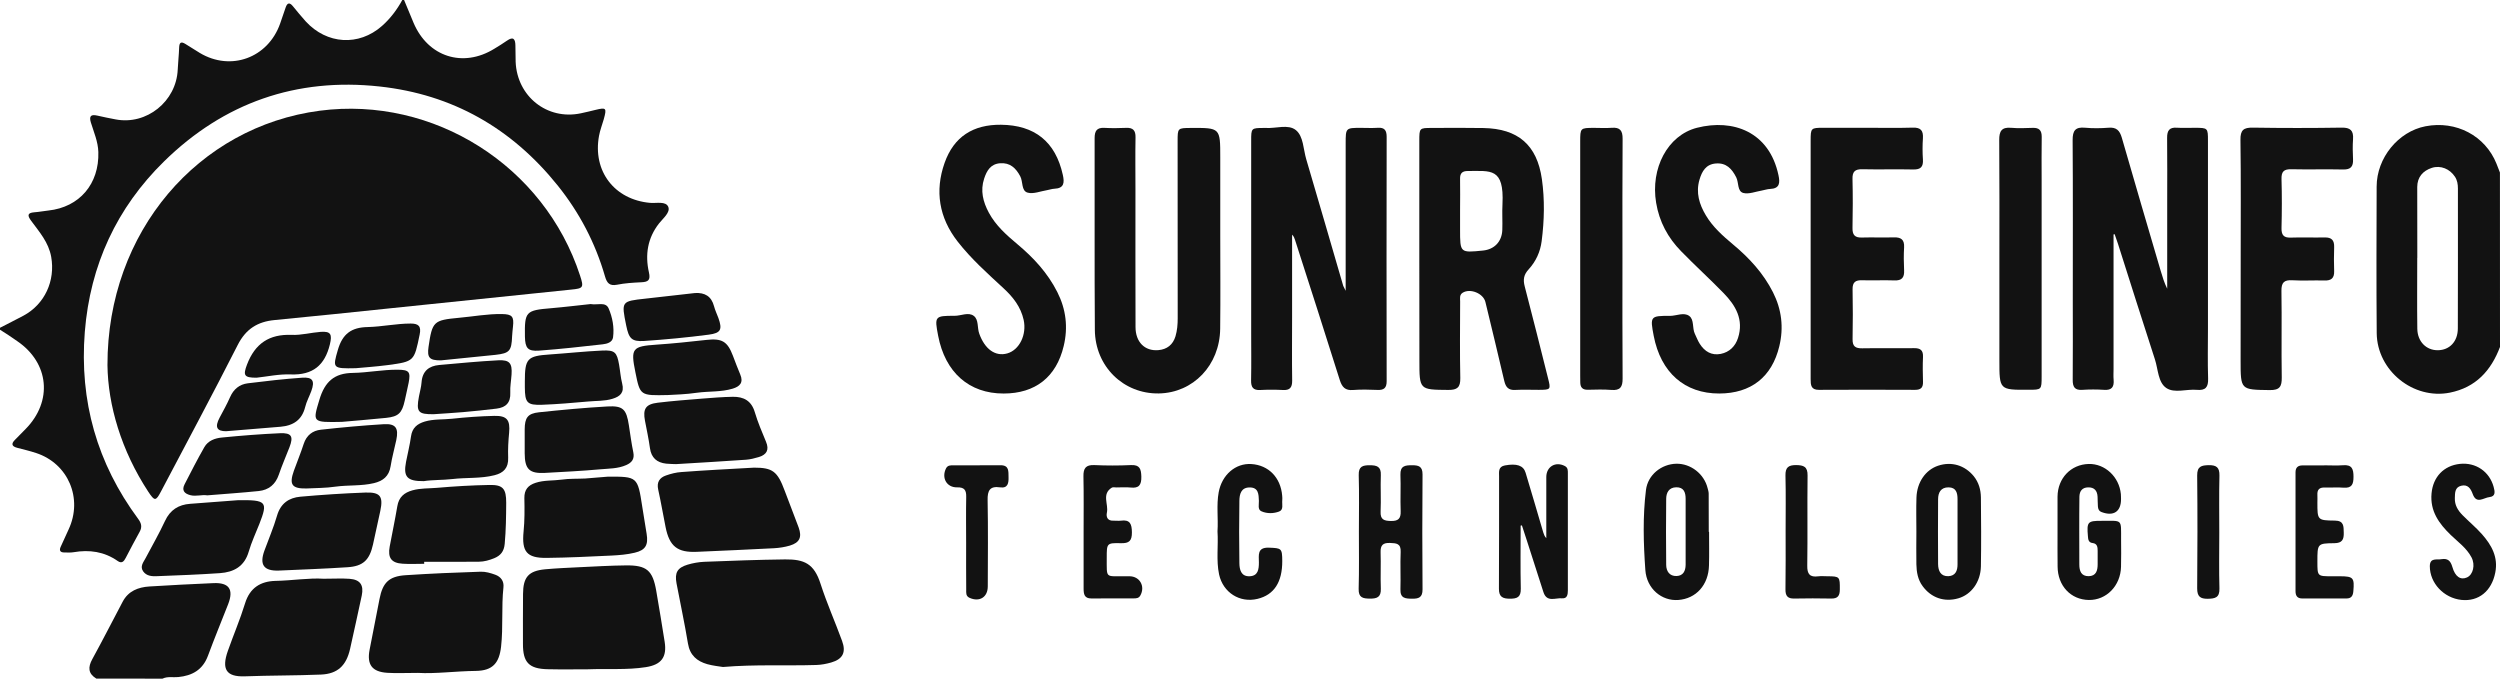 <svg width="210" height="57" viewBox="0 0 210 57" fill="none" xmlns="http://www.w3.org/2000/svg">
<path d="M33.943 -0C34.207 0.644 34.471 1.288 34.742 1.925C35.958 4.783 38.893 5.716 41.516 4.099C41.88 3.878 42.243 3.656 42.587 3.415C43.116 3.046 43.287 3.274 43.294 3.824C43.301 4.28 43.301 4.736 43.314 5.193C43.433 8.104 45.964 10.11 48.779 9.52C49.196 9.433 49.605 9.332 50.015 9.232C50.927 9.01 50.98 9.064 50.716 10.017C50.584 10.479 50.405 10.936 50.319 11.405C49.771 14.371 51.608 16.773 54.608 17.041C55.144 17.088 55.93 16.88 56.135 17.376C56.327 17.846 55.692 18.342 55.355 18.772C54.39 20.006 54.179 21.402 54.509 22.878C54.661 23.535 54.45 23.683 53.875 23.71C53.187 23.743 52.5 23.783 51.826 23.918C51.198 24.038 50.98 23.77 50.821 23.22C50.008 20.402 48.673 17.859 46.849 15.585C42.977 10.761 37.994 7.93 31.894 7.266C24.908 6.501 18.802 8.628 13.773 13.566C9.814 17.45 7.574 22.254 7.124 27.876C6.662 33.686 8.155 38.919 11.598 43.575C11.869 43.937 11.962 44.259 11.731 44.669C11.327 45.393 10.944 46.131 10.561 46.862C10.409 47.158 10.23 47.366 9.887 47.124C8.757 46.333 7.508 46.158 6.179 46.386C5.921 46.433 5.65 46.406 5.386 46.406C5.049 46.406 4.963 46.225 5.095 45.937C5.313 45.447 5.538 44.964 5.763 44.474C6.979 41.871 5.736 38.939 3.033 38.053C2.505 37.879 1.963 37.752 1.427 37.611C0.978 37.49 0.932 37.269 1.256 36.947C1.56 36.645 1.85 36.336 2.154 36.034C4.441 33.706 4.137 30.492 1.454 28.661C0.985 28.319 0.489 28.01 0 27.695C0 27.641 0 27.587 0 27.534C0.661 27.192 1.322 26.863 1.976 26.514C3.767 25.548 4.653 23.582 4.302 21.583C4.084 20.348 3.298 19.476 2.61 18.537C2.306 18.121 2.273 17.88 2.881 17.832C3.278 17.806 3.668 17.725 4.058 17.685C6.681 17.403 8.34 15.451 8.261 12.774C8.235 11.895 7.884 11.11 7.633 10.291C7.475 9.762 7.627 9.587 8.162 9.708C8.677 9.829 9.193 9.929 9.715 10.03C12.312 10.526 14.81 8.52 14.929 5.85C14.956 5.233 15.028 4.622 15.048 4.005C15.061 3.583 15.194 3.455 15.57 3.69C15.973 3.945 16.377 4.2 16.786 4.448C19.384 6.004 22.503 4.871 23.527 1.992C23.686 1.536 23.838 1.08 23.996 0.624C24.135 0.221 24.334 0.188 24.604 0.523C24.961 0.953 25.312 1.395 25.688 1.805C27.453 3.723 30.136 3.905 32.086 2.18C32.779 1.57 33.348 0.818 33.797 -0.007C33.837 -0 33.89 -0 33.943 -0Z" fill="#121212"/>
<path d="M210 29.144C209.24 31.15 207.958 32.546 205.79 32.982C202.731 33.592 199.671 31.143 199.644 27.977C199.611 23.871 199.624 19.772 199.638 15.666C199.644 13.257 201.455 11.05 203.742 10.607C206.313 10.111 208.758 11.399 209.703 13.747C209.802 13.995 209.894 14.243 209.994 14.492C210 19.376 210 24.26 210 29.144ZM203.054 21.657H203.048C203.048 23.643 203.028 25.629 203.054 27.614C203.068 28.688 203.801 29.426 204.773 29.419C205.764 29.413 206.458 28.688 206.458 27.588C206.471 23.67 206.465 19.752 206.465 15.833C206.465 15.478 206.412 15.142 206.213 14.841C205.784 14.19 205.017 13.861 204.27 14.102C203.53 14.344 203.054 14.874 203.048 15.699C203.048 17.685 203.054 19.671 203.054 21.657Z" fill="#121212"/>
<path d="M8.089 57C7.395 56.577 7.382 56.047 7.752 55.37C8.625 53.78 9.451 52.156 10.303 50.546C10.779 49.64 11.612 49.325 12.544 49.264C14.335 49.151 16.125 49.063 17.923 48.983C19.238 48.922 19.648 49.506 19.166 50.747C18.597 52.196 18.009 53.625 17.467 55.088C17.024 56.276 16.139 56.758 14.976 56.873C14.533 56.919 14.077 56.799 13.647 57.007C11.79 57 9.94 57 8.089 57Z" fill="#121212"/>
<path d="M9.027 30.674C9.008 19.456 16.667 10.634 26.864 9.299C36.434 8.051 45.726 13.935 48.726 23.153C49.057 24.166 48.997 24.226 47.973 24.327C42.93 24.844 37.888 25.374 32.845 25.89C29.587 26.226 26.336 26.575 23.078 26.883C21.643 27.017 20.652 27.628 19.965 28.983C17.87 33.109 15.682 37.181 13.528 41.274C13.085 42.113 12.993 42.113 12.457 41.307C10.184 37.846 9.067 34.022 9.027 30.674Z" fill="#121212"/>
<path d="M177.538 19.691C177.538 23.462 177.538 27.239 177.538 31.009C177.538 31.305 177.518 31.6 177.544 31.895C177.597 32.499 177.392 32.794 176.745 32.747C176.137 32.707 175.529 32.707 174.921 32.747C174.273 32.794 174.101 32.499 174.108 31.895C174.128 29.748 174.114 27.601 174.114 25.454C174.114 20.892 174.134 16.33 174.101 11.774C174.095 10.963 174.339 10.654 175.139 10.728C175.793 10.788 176.461 10.781 177.121 10.728C177.776 10.674 178.053 10.956 178.232 11.566C179.302 15.297 180.406 19.02 181.496 22.744C181.648 23.254 181.8 23.757 182.045 24.253C182.045 21.825 182.045 19.403 182.045 16.974C182.045 15.176 182.058 13.378 182.038 11.58C182.032 10.969 182.23 10.681 182.858 10.728C183.36 10.761 183.862 10.735 184.365 10.735C185.462 10.741 185.468 10.741 185.468 11.835C185.468 17.095 185.468 22.355 185.468 27.608C185.468 29.003 185.435 30.399 185.481 31.794C185.508 32.532 185.257 32.814 184.536 32.747C183.671 32.666 182.66 33.056 181.972 32.593C181.272 32.123 181.285 31.023 181.014 30.191C179.963 26.957 178.939 23.717 177.908 20.476C177.822 20.208 177.723 19.939 177.63 19.671C177.597 19.678 177.571 19.684 177.538 19.691Z" fill="#121212"/>
<path d="M113.036 24.428C113.036 20.194 113.036 16.128 113.036 12.063C113.036 10.741 113.036 10.741 114.325 10.741C114.801 10.741 115.277 10.768 115.752 10.734C116.314 10.701 116.479 10.963 116.479 11.499C116.466 18.336 116.466 25.179 116.479 32.022C116.479 32.599 116.241 32.774 115.719 32.754C115.032 32.727 114.345 32.706 113.657 32.76C113.003 32.814 112.732 32.525 112.541 31.922C111.305 27.99 110.042 24.065 108.78 20.147C108.734 20 108.681 19.852 108.536 19.711C108.536 22.026 108.536 24.34 108.536 26.655C108.536 28.426 108.516 30.197 108.542 31.968C108.549 32.559 108.344 32.794 107.762 32.76C107.128 32.727 106.494 32.727 105.859 32.76C105.258 32.794 105.079 32.519 105.092 31.948C105.119 30.607 105.099 29.265 105.099 27.923C105.099 22.556 105.099 17.195 105.099 11.828C105.099 10.755 105.106 10.755 106.15 10.748C106.203 10.748 106.256 10.741 106.308 10.748C107.174 10.808 108.205 10.406 108.853 10.929C109.494 11.446 109.474 12.532 109.725 13.378C110.776 16.92 111.794 20.469 112.831 24.012C112.871 24.099 112.924 24.186 113.036 24.428Z" fill="#121212"/>
<path d="M119.222 21.737C119.222 18.436 119.222 15.142 119.222 11.841C119.222 10.755 119.229 10.748 120.26 10.748C121.714 10.741 123.168 10.728 124.615 10.755C127.503 10.808 129.109 12.164 129.519 15.048C129.763 16.766 129.723 18.524 129.499 20.255C129.386 21.16 129.01 21.965 128.408 22.623C127.992 23.072 127.926 23.488 128.078 24.065C128.752 26.628 129.386 29.198 130.034 31.767C130.279 32.733 130.265 32.74 129.261 32.747C128.6 32.747 127.939 32.72 127.278 32.754C126.717 32.787 126.485 32.532 126.36 32.002C125.844 29.788 125.309 27.581 124.774 25.367C124.595 24.636 123.485 24.193 122.857 24.595C122.579 24.776 122.652 25.072 122.652 25.327C122.646 27.474 122.619 29.62 122.665 31.761C122.679 32.545 122.401 32.76 121.661 32.754C119.229 32.733 119.229 32.76 119.229 30.258C119.222 27.42 119.222 24.582 119.222 21.737ZM122.646 17.678C122.646 18.215 122.646 18.745 122.646 19.282C122.646 21.241 122.646 21.241 124.569 21.046C125.527 20.952 126.161 20.295 126.194 19.315C126.221 18.591 126.168 17.873 126.208 17.148C126.36 14.055 125.21 14.371 123.3 14.364C122.831 14.364 122.632 14.552 122.646 15.028C122.659 15.914 122.652 16.799 122.646 17.678Z" fill="#121212"/>
<path d="M102.502 19.738C102.502 22.368 102.528 24.998 102.495 27.621C102.456 30.68 100.235 32.995 97.347 33.049C94.373 33.102 91.987 30.781 91.968 27.702C91.928 22.334 91.961 16.974 91.948 11.607C91.948 10.996 92.133 10.708 92.767 10.741C93.375 10.775 93.983 10.768 94.591 10.741C95.166 10.714 95.397 10.949 95.384 11.54C95.358 12.989 95.378 14.438 95.378 15.887C95.378 19.751 95.371 23.616 95.384 27.474C95.384 28.728 96.157 29.506 97.294 29.412C98.028 29.352 98.53 28.956 98.742 28.245C98.887 27.755 98.927 27.252 98.927 26.735C98.92 21.771 98.92 16.813 98.92 11.848C98.92 10.755 98.927 10.755 100.03 10.748C102.502 10.734 102.502 10.734 102.502 13.217C102.502 15.39 102.502 17.564 102.502 19.738Z" fill="#121212"/>
<path d="M84.308 33.056C81.407 33.062 79.391 31.284 78.803 28.198C78.492 26.575 78.519 26.521 80.178 26.528C80.726 26.534 81.341 26.192 81.797 26.534C82.226 26.856 82.074 27.534 82.259 28.03C82.722 29.325 83.601 29.969 84.606 29.688C85.636 29.399 86.258 28.104 85.987 26.87C85.742 25.769 85.095 24.951 84.295 24.213C82.947 22.965 81.572 21.744 80.435 20.281C78.882 18.289 78.512 16.041 79.345 13.687C80.125 11.473 81.751 10.459 84.077 10.479C86.905 10.506 88.663 11.895 89.278 14.693C89.423 15.337 89.39 15.82 88.571 15.854C88.366 15.86 88.161 15.941 87.95 15.974C87.408 16.061 86.813 16.316 86.324 16.182C85.775 16.035 85.947 15.256 85.696 14.8C85.326 14.109 84.844 13.653 84.011 13.713C83.211 13.774 82.887 14.337 82.669 15.001C82.332 16.015 82.577 16.96 83.059 17.86C83.641 18.946 84.54 19.738 85.458 20.51C86.813 21.643 88.002 22.925 88.815 24.535C89.549 25.984 89.727 27.5 89.351 29.064C88.729 31.68 86.958 33.056 84.308 33.056Z" fill="#121212"/>
<path d="M144.421 33.055C141.514 33.062 139.504 31.298 138.91 28.205C138.599 26.581 138.625 26.521 140.278 26.534C140.826 26.534 141.441 26.205 141.897 26.541C142.326 26.856 142.135 27.554 142.366 28.037C142.505 28.326 142.617 28.627 142.789 28.896C143.199 29.533 143.774 29.875 144.54 29.728C145.274 29.58 145.77 29.09 145.994 28.386C146.49 26.849 145.796 25.662 144.791 24.629C143.622 23.428 142.379 22.301 141.21 21.1C140.106 19.973 139.379 18.631 139.115 17.034C138.632 14.149 140.066 11.372 142.544 10.734C145.578 9.963 148.618 11.063 149.391 14.713C149.53 15.357 149.504 15.84 148.684 15.873C148.453 15.88 148.221 15.967 147.983 16.008C147.468 16.095 146.9 16.33 146.437 16.209C145.922 16.068 146.067 15.337 145.842 14.894C145.479 14.176 145.003 13.659 144.124 13.733C143.291 13.8 142.961 14.398 142.756 15.095C142.439 16.175 142.736 17.162 143.291 18.087C143.873 19.067 144.712 19.812 145.571 20.53C146.933 21.663 148.116 22.945 148.929 24.548C149.662 25.997 149.841 27.514 149.464 29.077C148.843 31.68 147.071 33.049 144.421 33.055Z" fill="#121212"/>
<path d="M156.8 10.734C158.095 10.734 159.39 10.761 160.679 10.721C161.353 10.701 161.565 10.976 161.525 11.62C161.485 12.21 161.485 12.801 161.525 13.391C161.565 14.015 161.34 14.25 160.712 14.236C159.285 14.203 157.857 14.25 156.436 14.216C155.815 14.203 155.59 14.418 155.61 15.048C155.643 16.417 155.637 17.786 155.61 19.148C155.597 19.731 155.808 19.973 156.397 19.953C157.295 19.926 158.194 19.966 159.093 19.939C159.681 19.926 159.978 20.12 159.945 20.771C159.906 21.415 159.912 22.059 159.945 22.703C159.978 23.321 159.747 23.582 159.126 23.555C158.227 23.522 157.328 23.569 156.43 23.542C155.874 23.522 155.603 23.69 155.617 24.307C155.643 25.702 155.643 27.098 155.617 28.486C155.603 29.104 155.861 29.265 156.423 29.258C157.877 29.231 159.331 29.265 160.778 29.245C161.313 29.238 161.558 29.419 161.532 29.989C161.499 30.687 161.512 31.385 161.532 32.083C161.545 32.566 161.34 32.747 160.871 32.747C158.174 32.733 155.485 32.733 152.788 32.747C152.114 32.754 152.094 32.331 152.094 31.848C152.094 28.896 152.094 25.951 152.094 22.998C152.094 19.268 152.094 15.545 152.094 11.815C152.094 10.755 152.121 10.734 153.158 10.734C154.368 10.734 155.584 10.734 156.8 10.734Z" fill="#121212"/>
<path d="M188.218 21.737C188.218 18.41 188.244 15.082 188.198 11.754C188.184 10.922 188.462 10.708 189.242 10.721C191.727 10.761 194.212 10.761 196.697 10.721C197.43 10.708 197.708 10.963 197.655 11.694C197.615 12.257 197.628 12.821 197.655 13.384C197.681 13.995 197.457 14.25 196.829 14.237C195.375 14.203 193.921 14.25 192.467 14.216C191.846 14.203 191.628 14.411 191.647 15.048C191.687 16.417 191.681 17.786 191.647 19.154C191.634 19.738 191.826 19.98 192.421 19.959C193.372 19.926 194.324 19.966 195.276 19.946C195.857 19.933 196.089 20.181 196.069 20.765C196.042 21.435 196.049 22.106 196.069 22.777C196.089 23.374 195.811 23.582 195.249 23.562C194.35 23.535 193.452 23.596 192.553 23.542C191.866 23.502 191.628 23.73 191.641 24.448C191.681 26.863 191.628 29.278 191.667 31.694C191.681 32.472 191.495 32.78 190.656 32.767C188.211 32.733 188.211 32.767 188.211 30.278C188.218 27.427 188.218 24.582 188.218 21.737Z" fill="#121212"/>
<path d="M60.728 56.027C60.404 55.974 59.902 55.926 59.419 55.792C58.547 55.544 57.952 55.048 57.787 54.048C57.509 52.357 57.146 50.687 56.828 49.003C56.663 48.104 56.895 47.694 57.754 47.433C58.203 47.299 58.686 47.212 59.155 47.191C61.422 47.104 63.688 47.017 65.955 46.99C67.555 46.977 68.381 47.339 68.923 49.03C69.445 50.653 70.145 52.223 70.733 53.833C71.09 54.799 70.793 55.37 69.815 55.651C69.412 55.766 68.989 55.846 68.572 55.859C66.015 55.94 63.45 55.799 60.728 56.027Z" fill="#121212"/>
<path d="M49.361 56.222C48.337 56.222 47.173 56.242 46.01 56.215C44.431 56.181 43.922 55.645 43.928 54.082C43.928 52.686 43.922 51.291 43.935 49.895C43.942 48.48 44.398 47.956 45.779 47.822C46.724 47.735 47.676 47.695 48.621 47.648C49.936 47.587 51.258 47.507 52.573 47.493C54.324 47.473 54.826 47.909 55.124 49.627C55.368 51.049 55.606 52.478 55.831 53.907C56.036 55.209 55.547 55.839 54.245 56.041C52.665 56.289 51.079 56.155 49.361 56.222Z" fill="#121212"/>
<path d="M35.112 56.523C34.068 56.523 33.301 56.564 32.541 56.517C31.253 56.436 30.803 55.833 31.048 54.571C31.319 53.149 31.603 51.733 31.88 50.311C32.145 48.942 32.673 48.412 34.055 48.318C36.163 48.178 38.271 48.09 40.379 48.023C40.789 48.01 41.219 48.137 41.608 48.278C42.065 48.446 42.349 48.808 42.289 49.338C42.111 50.995 42.276 52.659 42.091 54.316C41.939 55.678 41.397 56.336 39.983 56.356C38.258 56.376 36.553 56.611 35.112 56.523Z" fill="#121212"/>
<path d="M27.182 48.614C28.041 48.614 28.702 48.573 29.363 48.62C30.255 48.688 30.572 49.144 30.387 50.029C30.07 51.519 29.739 53.008 29.409 54.498C29.092 55.906 28.365 56.604 26.964 56.664C24.829 56.752 22.694 56.732 20.56 56.812C18.987 56.866 18.604 56.202 19.139 54.679C19.608 53.343 20.17 52.035 20.586 50.68C20.989 49.365 21.901 48.828 23.131 48.795C24.545 48.768 25.959 48.533 27.182 48.614Z" fill="#121212"/>
<path d="M136.286 21.731C136.286 25.085 136.273 28.433 136.299 31.788C136.306 32.512 136.094 32.814 135.354 32.754C134.7 32.7 134.032 32.727 133.371 32.74C132.928 32.747 132.743 32.539 132.743 32.11C132.743 31.922 132.737 31.734 132.737 31.546C132.737 25.005 132.737 18.463 132.737 11.915C132.737 10.748 132.743 10.748 133.88 10.741C134.382 10.741 134.885 10.775 135.387 10.735C136.081 10.681 136.306 10.969 136.299 11.667C136.273 15.022 136.286 18.376 136.286 21.731Z" fill="#121212"/>
<path d="M167.948 21.737C167.948 18.41 167.962 15.089 167.935 11.761C167.929 11.01 168.147 10.668 168.927 10.735C169.528 10.788 170.143 10.761 170.751 10.741C171.292 10.721 171.511 10.956 171.504 11.506C171.484 12.687 171.497 13.868 171.497 15.049C171.497 20.57 171.497 26.098 171.497 31.62C171.497 32.74 171.491 32.74 170.407 32.74C167.948 32.754 167.948 32.754 167.948 30.265C167.948 27.42 167.948 24.582 167.948 21.737Z" fill="#121212"/>
<path d="M63.339 39.282C64.892 39.282 65.308 39.583 65.916 41.227C66.293 42.254 66.709 43.273 67.086 44.307C67.383 45.132 67.165 45.581 66.346 45.83C65.916 45.957 65.467 46.024 65.024 46.051C62.863 46.165 60.702 46.259 58.541 46.353C56.908 46.427 56.234 45.897 55.91 44.28C55.699 43.226 55.52 42.173 55.289 41.127C55.15 40.502 55.401 40.127 55.943 39.939C56.366 39.791 56.809 39.677 57.252 39.651C59.215 39.503 61.191 39.402 63.339 39.282Z" fill="#121212"/>
<path d="M51.053 40.04C53.544 40.026 53.564 40.046 53.947 42.549C54.066 43.314 54.198 44.078 54.317 44.843C54.469 45.769 54.231 46.212 53.319 46.427C52.685 46.581 52.017 46.635 51.363 46.668C49.546 46.755 47.728 46.843 45.911 46.863C44.232 46.883 43.816 46.326 43.981 44.649C44.074 43.723 44.067 42.777 44.047 41.844C44.034 41.133 44.364 40.758 44.992 40.556C45.706 40.321 46.453 40.389 47.187 40.288C47.834 40.194 48.502 40.227 49.163 40.194C49.797 40.147 50.425 40.087 51.053 40.04Z" fill="#121212"/>
<path d="M35.634 47.359C35.026 47.359 34.418 47.393 33.817 47.352C32.872 47.292 32.561 46.856 32.733 45.917C32.944 44.789 33.182 43.662 33.374 42.529C33.5 41.757 33.949 41.381 34.65 41.187C35.324 40.999 36.011 41.039 36.692 40.979C38.159 40.851 39.633 40.764 41.106 40.737C42.25 40.71 42.527 41.053 42.521 42.24C42.514 43.387 42.501 44.541 42.395 45.689C42.336 46.319 42.051 46.668 41.516 46.889C41.1 47.057 40.664 47.185 40.208 47.185C38.681 47.198 37.154 47.191 35.628 47.191C35.634 47.238 35.634 47.299 35.634 47.359Z" fill="#121212"/>
<path d="M23.408 47.929C22.159 47.97 21.783 47.44 22.206 46.266C22.562 45.286 22.979 44.32 23.27 43.32C23.567 42.287 24.267 41.811 25.226 41.723C27.037 41.562 28.854 41.442 30.678 41.375C31.94 41.328 32.205 41.69 31.947 42.911C31.749 43.857 31.544 44.796 31.332 45.735C31.041 47.05 30.493 47.567 29.184 47.648C27.261 47.775 25.338 47.842 23.408 47.929Z" fill="#121212"/>
<path d="M127.734 44.152C127.734 45.917 127.708 47.681 127.747 49.446C127.761 50.163 127.443 50.291 126.835 50.291C126.227 50.291 125.904 50.143 125.91 49.446C125.93 46.306 125.917 43.166 125.923 40.026C125.923 39.644 125.831 39.201 126.419 39.094C127.391 38.919 127.966 39.087 128.151 39.711C128.659 41.375 129.135 43.045 129.631 44.716C129.684 44.883 129.743 45.058 129.889 45.206C129.889 43.495 129.882 41.784 129.889 40.066C129.895 39.188 130.675 38.738 131.448 39.147C131.719 39.288 131.7 39.536 131.7 39.771C131.706 43.045 131.7 46.319 131.7 49.593C131.7 49.942 131.647 50.298 131.21 50.258C130.662 50.204 129.942 50.627 129.651 49.748C129.188 48.325 128.732 46.896 128.276 45.467C128.131 45.018 127.985 44.575 127.84 44.132C127.807 44.132 127.774 44.145 127.734 44.152Z" fill="#121212"/>
<path d="M56.795 38.986C56.644 38.98 56.293 38.98 55.956 38.946C55.183 38.859 54.707 38.463 54.595 37.638C54.489 36.866 54.324 36.108 54.178 35.343C53.987 34.343 54.238 33.948 55.256 33.827C56.485 33.679 57.721 33.585 58.956 33.485C59.822 33.418 60.695 33.344 61.56 33.331C62.453 33.317 63.12 33.653 63.404 34.625C63.655 35.471 64.006 36.289 64.343 37.101C64.633 37.785 64.402 38.188 63.748 38.389C63.398 38.496 63.028 38.59 62.664 38.617C60.774 38.751 58.877 38.859 56.795 38.986Z" fill="#121212"/>
<path d="M19.959 42.019C22.404 41.978 22.516 42.146 21.789 44.005C21.485 44.776 21.128 45.534 20.897 46.326C20.534 47.587 19.635 48.063 18.472 48.144C16.707 48.265 14.943 48.332 13.178 48.399C12.755 48.419 12.306 48.386 12.028 47.996C11.737 47.58 12.041 47.238 12.226 46.889C12.775 45.849 13.363 44.83 13.859 43.763C14.295 42.824 15.002 42.394 15.967 42.321C17.467 42.206 18.967 42.092 19.959 42.019Z" fill="#121212"/>
<path d="M44.074 37.114C44.074 36.766 44.074 36.417 44.074 36.068C44.08 35.088 44.331 34.733 45.276 34.632C47.187 34.431 49.103 34.25 51.026 34.142C52.335 34.068 52.619 34.377 52.824 35.712C52.943 36.477 53.042 37.248 53.2 38.007C53.313 38.57 53.062 38.865 52.599 39.067C51.905 39.375 51.152 39.355 50.425 39.422C48.878 39.563 47.325 39.637 45.772 39.724C44.464 39.791 44.08 39.409 44.074 38.074C44.074 37.758 44.074 37.436 44.074 37.114Z" fill="#121212"/>
<path d="M160.976 44.675C160.976 43.709 160.95 42.75 160.983 41.784C161.029 40.496 161.756 39.469 162.8 39.12C163.924 38.745 165.041 39.08 165.794 39.999C166.217 40.523 166.389 41.14 166.396 41.791C166.415 43.716 166.429 45.648 166.396 47.574C166.369 48.889 165.589 49.942 164.505 50.257C163.329 50.599 162.219 50.224 161.492 49.224C161.095 48.681 160.99 48.05 160.976 47.406C160.963 46.5 160.97 45.588 160.976 44.675C160.97 44.675 160.976 44.675 160.976 44.675ZM164.433 44.662C164.433 43.756 164.439 42.844 164.433 41.938C164.433 41.415 164.327 40.945 163.679 40.938C163.032 40.932 162.8 41.374 162.8 41.938C162.787 43.756 162.787 45.574 162.8 47.392C162.807 47.949 163.018 48.426 163.666 48.399C164.261 48.372 164.439 47.936 164.433 47.392C164.433 46.48 164.433 45.574 164.433 44.662Z" fill="#121212"/>
<path d="M143.562 44.682C143.562 45.621 143.582 46.554 143.555 47.493C143.516 49.137 142.472 50.291 140.971 50.398C139.597 50.499 138.321 49.466 138.209 47.883C138.05 45.648 137.984 43.387 138.262 41.153C138.42 39.885 139.557 38.98 140.813 38.953C142.016 38.933 143.139 39.798 143.436 40.992C143.476 41.147 143.529 41.308 143.529 41.462C143.536 42.535 143.536 43.602 143.536 44.675C143.542 44.682 143.549 44.682 143.562 44.682ZM141.593 44.635C141.593 43.723 141.599 42.81 141.593 41.898C141.593 41.361 141.441 40.919 140.8 40.932C140.198 40.945 139.967 41.368 139.96 41.898C139.94 43.75 139.94 45.601 139.96 47.453C139.967 47.99 140.244 48.406 140.833 48.386C141.388 48.365 141.586 47.963 141.593 47.446C141.599 46.514 141.593 45.575 141.593 44.635Z" fill="#121212"/>
<path d="M172.833 44.689C172.833 43.696 172.826 42.703 172.833 41.717C172.846 40.174 173.949 39.013 175.45 38.973C176.818 38.939 178.014 40.053 178.153 41.502C178.166 41.636 178.159 41.771 178.166 41.905C178.179 42.965 177.551 43.394 176.547 43.019C176.302 42.931 176.236 42.75 176.223 42.529C176.203 42.26 176.21 41.992 176.196 41.724C176.17 41.214 175.919 40.925 175.397 40.939C174.908 40.952 174.683 41.247 174.67 41.717C174.657 42.656 174.657 43.595 174.657 44.528C174.657 45.494 174.657 46.46 174.663 47.42C174.663 47.956 174.815 48.406 175.45 48.399C176.084 48.386 176.203 47.916 176.203 47.393C176.203 47.017 176.203 46.641 176.203 46.266C176.203 45.957 176.17 45.662 175.78 45.615C175.43 45.575 175.403 45.313 175.384 45.031C175.284 43.844 175.357 43.743 176.54 43.75C178.324 43.757 178.166 43.548 178.172 45.367C178.179 46.118 178.186 46.869 178.166 47.614C178.126 49.204 176.943 50.419 175.463 50.398C173.943 50.378 172.846 49.204 172.839 47.587C172.826 46.621 172.833 45.655 172.833 44.689Z" fill="#121212"/>
<path d="M114.147 44.649C114.147 43.065 114.18 41.482 114.133 39.905C114.113 39.167 114.477 39.08 115.059 39.08C115.647 39.08 116.023 39.187 115.99 39.912C115.951 40.932 116.017 41.952 115.971 42.965C115.938 43.649 116.255 43.75 116.83 43.763C117.444 43.776 117.682 43.575 117.656 42.931C117.616 41.911 117.676 40.892 117.636 39.879C117.61 39.127 118.039 39.08 118.601 39.08C119.143 39.08 119.5 39.154 119.493 39.858C119.467 43.072 119.467 46.292 119.493 49.506C119.5 50.197 119.163 50.298 118.607 50.291C118.052 50.284 117.61 50.264 117.636 49.499C117.669 48.453 117.61 47.406 117.656 46.366C117.689 45.642 117.292 45.628 116.757 45.608C116.175 45.588 115.951 45.789 115.971 46.393C116.004 47.413 115.951 48.432 115.99 49.446C116.017 50.163 115.667 50.291 115.065 50.284C114.49 50.278 114.107 50.21 114.127 49.466C114.173 47.862 114.147 46.252 114.147 44.649Z" fill="#121212"/>
<path d="M35.602 40.415C34.187 40.429 33.864 40.053 34.108 38.792C34.247 38.081 34.425 37.376 34.524 36.665C34.623 35.94 35.04 35.605 35.681 35.41C36.428 35.189 37.201 35.256 37.961 35.175C39.137 35.048 40.327 34.961 41.51 34.934C42.594 34.907 42.865 35.283 42.766 36.356C42.699 37.047 42.66 37.752 42.686 38.443C42.719 39.301 42.309 39.724 41.536 39.919C40.373 40.214 39.17 40.1 37.994 40.241C37.168 40.335 36.315 40.301 35.602 40.415Z" fill="#121212"/>
<path d="M25.735 41.032C24.518 41.053 24.274 40.704 24.684 39.55C24.955 38.792 25.265 38.054 25.51 37.289C25.748 36.558 26.263 36.169 26.957 36.095C28.715 35.9 30.473 35.739 32.237 35.632C33.242 35.571 33.5 35.961 33.288 36.967C33.136 37.698 32.925 38.423 32.812 39.161C32.68 40.006 32.171 40.402 31.411 40.583C30.347 40.838 29.257 40.731 28.186 40.878C27.373 40.999 26.547 40.992 25.735 41.032Z" fill="#121212"/>
<path d="M102.27 44.635C102.343 43.542 102.171 42.435 102.37 41.348C102.641 39.879 103.791 38.892 105.119 38.98C106.56 39.073 107.577 40.113 107.703 41.636C107.716 41.77 107.723 41.905 107.71 42.039C107.676 42.367 107.842 42.824 107.439 42.971C106.969 43.146 106.427 43.153 105.965 42.951C105.621 42.804 105.76 42.381 105.747 42.072C105.727 41.509 105.714 40.938 104.96 40.945C104.247 40.952 104.114 41.516 104.108 42.072C104.081 43.817 104.081 45.554 104.108 47.299C104.114 47.849 104.247 48.432 104.967 48.406C105.681 48.379 105.747 47.822 105.747 47.245C105.747 46.648 105.581 45.97 106.586 46.004C107.643 46.044 107.703 46.051 107.71 47.124C107.716 48.902 107.022 49.969 105.634 50.304C104.141 50.667 102.733 49.774 102.403 48.251C102.152 47.05 102.35 45.836 102.27 44.635Z" fill="#121212"/>
<path d="M17.414 41.609C16.938 41.536 16.476 41.717 15.993 41.596C15.471 41.462 15.246 41.18 15.511 40.67C16.046 39.624 16.581 38.584 17.163 37.564C17.48 37.007 18.068 36.806 18.643 36.752C20.269 36.591 21.895 36.464 23.527 36.39C24.492 36.35 24.664 36.658 24.32 37.557C24.023 38.329 23.686 39.087 23.421 39.872C23.137 40.704 22.562 41.16 21.736 41.247C20.302 41.395 18.855 41.489 17.414 41.609Z" fill="#121212"/>
<path d="M56.115 33.183C53.769 33.237 53.769 33.237 53.372 31.264C52.962 29.258 53.108 29.09 55.15 28.95C56.544 28.856 57.939 28.708 59.327 28.554C60.642 28.406 61.104 28.668 61.567 29.889C61.765 30.412 61.964 30.942 62.182 31.459C62.472 32.143 62.142 32.465 61.547 32.646C60.576 32.941 59.558 32.854 58.56 32.988C57.622 33.129 56.67 33.15 56.115 33.183Z" fill="#121212"/>
<path d="M205.09 46.97C205.605 46.889 205.843 47.097 205.995 47.614C206.233 48.459 206.696 48.741 207.224 48.506C207.74 48.278 207.945 47.453 207.601 46.809C207.191 46.037 206.484 45.534 205.87 44.944C204.878 43.984 204.112 42.938 204.25 41.442C204.376 40.06 205.275 39.114 206.63 38.966C207.965 38.825 209.114 39.61 209.465 40.898C209.57 41.287 209.656 41.697 209.108 41.757C208.632 41.804 208.031 42.374 207.713 41.509C207.542 41.039 207.297 40.663 206.735 40.804C206.2 40.938 206.22 41.408 206.207 41.844C206.187 42.428 206.464 42.877 206.848 43.267C207.39 43.817 207.991 44.313 208.5 44.89C209.293 45.796 209.861 46.795 209.603 48.097C209.299 49.654 208.202 50.546 206.755 50.392C205.275 50.23 204.105 48.983 204.105 47.56C204.112 46.809 204.706 47.05 205.09 46.97Z" fill="#121212"/>
<path d="M91.023 44.682C91.023 43.126 91.042 41.576 91.009 40.02C90.996 39.342 91.201 39.04 91.915 39.067C92.939 39.114 93.977 39.114 95.001 39.067C95.748 39.033 95.854 39.396 95.873 40.04C95.887 40.737 95.669 41.033 94.968 40.952C94.578 40.912 94.175 40.945 93.778 40.945C93.646 40.945 93.488 40.905 93.388 40.965C92.523 41.502 93.131 42.361 92.979 43.059C92.9 43.434 93.038 43.757 93.521 43.736C93.732 43.73 93.944 43.763 94.155 43.736C94.922 43.629 95.074 44.018 95.08 44.716C95.087 45.434 94.843 45.648 94.162 45.628C92.966 45.601 92.966 45.635 92.966 46.856C92.972 48.634 92.827 48.386 94.486 48.406C94.618 48.406 94.75 48.406 94.882 48.406C95.748 48.413 96.217 49.258 95.787 50.023C95.662 50.251 95.451 50.264 95.246 50.264C94.056 50.271 92.873 50.258 91.683 50.271C91.069 50.278 91.023 49.889 91.023 49.419C91.029 47.842 91.023 46.266 91.023 44.682Z" fill="#121212"/>
<path d="M195.236 39.087C195.765 39.087 196.293 39.12 196.822 39.08C197.569 39.02 197.694 39.402 197.694 40.053C197.694 40.677 197.556 41.019 196.855 40.965C196.333 40.919 195.798 40.972 195.269 40.952C194.826 40.939 194.635 41.133 194.661 41.576C194.674 41.791 194.661 42.005 194.661 42.22C194.661 43.676 194.661 43.716 196.122 43.73C196.895 43.736 196.862 44.199 196.875 44.736C196.895 45.313 196.749 45.621 196.088 45.628C194.661 45.642 194.661 45.669 194.661 47.171C194.661 48.406 194.661 48.406 195.857 48.406C196.095 48.406 196.333 48.406 196.571 48.406C197.681 48.413 197.78 48.533 197.681 49.667C197.648 50.056 197.503 50.271 197.106 50.271C195.864 50.271 194.621 50.271 193.379 50.271C192.976 50.271 192.824 50.043 192.824 49.66C192.824 46.333 192.83 43.005 192.824 39.677C192.824 39.268 193.029 39.094 193.412 39.094C194.02 39.094 194.628 39.094 195.236 39.094V39.087Z" fill="#121212"/>
<path d="M44.087 32.036C44.087 30.117 44.292 29.902 46.175 29.775C47.649 29.674 49.116 29.513 50.59 29.446C51.647 29.399 51.819 29.587 52.004 30.634C52.097 31.163 52.13 31.7 52.262 32.217C52.46 32.982 52.09 33.304 51.449 33.498C50.782 33.706 50.088 33.659 49.407 33.726C48.118 33.84 46.836 33.954 45.541 34.001C44.272 34.048 44.093 33.827 44.087 32.525C44.087 32.358 44.087 32.197 44.087 32.036Z" fill="#121212"/>
<path d="M36.434 34.793C35.119 34.813 34.947 34.605 35.192 33.304C35.264 32.908 35.383 32.519 35.41 32.123C35.476 31.177 36.024 30.741 36.89 30.66C38.542 30.513 40.201 30.352 41.86 30.265C42.805 30.218 43.036 30.513 42.97 31.465C42.937 31.975 42.838 32.478 42.864 32.988C42.904 33.834 42.481 34.23 41.715 34.324C40.77 34.438 39.831 34.538 38.886 34.619C38.066 34.693 37.254 34.733 36.434 34.793Z" fill="#121212"/>
<path d="M28.721 35.437C26.197 35.491 26.263 35.471 26.831 33.572C27.281 32.069 28.074 31.345 29.634 31.325C30.896 31.304 32.151 31.043 33.42 31.056C34.365 31.063 34.504 31.237 34.326 32.15C34.227 32.646 34.108 33.143 34.002 33.639C33.771 34.693 33.48 34.994 32.429 35.102C31.008 35.249 29.587 35.357 28.721 35.437Z" fill="#121212"/>
<path d="M58.382 24.615C59.201 24.569 59.756 24.877 59.981 25.729C60.067 26.065 60.225 26.38 60.344 26.709C60.688 27.675 60.562 27.977 59.538 28.111C57.734 28.346 55.923 28.52 54.112 28.641C53.055 28.708 52.824 28.44 52.599 27.333C52.189 25.306 52.189 25.306 54.218 25.085C55.606 24.924 56.994 24.77 58.382 24.615Z" fill="#121212"/>
<path d="M18.994 36.222C18.22 36.229 18.015 35.887 18.452 35.075C18.756 34.511 19.066 33.948 19.324 33.364C19.621 32.687 20.117 32.284 20.817 32.197C22.331 32.009 23.851 31.834 25.371 31.727C26.27 31.66 26.461 31.995 26.151 32.847C25.986 33.297 25.748 33.726 25.635 34.189C25.358 35.296 24.618 35.752 23.573 35.846C22.1 35.974 20.626 36.088 18.994 36.222Z" fill="#121212"/>
<path d="M81.155 45.601C81.155 44.313 81.136 43.025 81.162 41.744C81.175 41.16 81.003 40.925 80.402 40.938C79.523 40.959 79.067 40.147 79.464 39.349C79.602 39.073 79.847 39.087 80.078 39.087C81.4 39.08 82.715 39.094 84.037 39.08C84.777 39.073 84.704 39.59 84.718 40.073C84.731 40.576 84.665 41.032 84.01 40.938C83.145 40.811 82.94 41.207 82.96 42.025C83.006 44.434 82.98 46.849 82.973 49.258C82.973 50.17 82.272 50.593 81.44 50.217C81.116 50.069 81.162 49.788 81.162 49.533C81.149 48.231 81.155 46.916 81.155 45.601Z" fill="#121212"/>
<path d="M49.612 25.541C50.18 25.649 50.874 25.32 51.126 25.91C51.449 26.662 51.608 27.507 51.496 28.339C51.436 28.762 50.987 28.882 50.623 28.923C48.839 29.124 47.054 29.325 45.27 29.453C44.325 29.52 44.114 29.231 44.094 28.279C44.061 26.172 44.16 26.065 46.288 25.89C46.87 25.843 47.444 25.776 48.019 25.716C48.575 25.662 49.123 25.602 49.612 25.541Z" fill="#121212"/>
<path d="M149.992 44.608C149.992 43.052 150.019 41.495 149.979 39.939C149.966 39.255 150.237 39.067 150.865 39.067C151.492 39.073 151.849 39.187 151.836 39.946C151.803 42.468 151.849 44.991 151.81 47.513C151.796 48.231 152.034 48.5 152.722 48.412C152.979 48.379 153.25 48.406 153.515 48.406C154.539 48.412 154.552 48.446 154.546 49.506C154.546 50.043 154.374 50.291 153.812 50.278C152.781 50.257 151.75 50.257 150.719 50.278C150.171 50.291 149.972 50.063 149.979 49.513C150.005 47.882 149.992 46.245 149.992 44.608Z" fill="#121212"/>
<path d="M37.036 30.271C36.071 30.278 35.866 30.043 35.998 29.131C36.309 26.99 36.421 26.896 38.549 26.695C39.752 26.588 40.948 26.36 42.164 26.38C43.023 26.393 43.188 26.588 43.089 27.447C43.063 27.715 43.03 27.977 43.017 28.245C42.97 29.48 42.805 29.674 41.615 29.808C40.076 29.969 38.529 30.117 37.036 30.271Z" fill="#121212"/>
<path d="M29.891 30.929C27.915 30.976 27.942 30.915 28.378 29.399C28.768 28.044 29.515 27.5 30.876 27.473C32.079 27.447 33.282 27.178 34.498 27.178C35.145 27.178 35.403 27.393 35.251 28.104C34.788 30.345 34.808 30.365 32.575 30.667C31.55 30.801 30.526 30.868 29.891 30.929Z" fill="#121212"/>
<path d="M21.551 31.727C20.481 31.734 20.415 31.512 20.745 30.634C21.419 28.849 22.629 28.051 24.506 28.131C25.312 28.165 26.131 27.936 26.944 27.876C27.797 27.816 27.909 28.091 27.711 28.923C27.281 30.701 26.263 31.519 24.426 31.452C23.435 31.412 22.437 31.633 21.551 31.727Z" fill="#121212"/>
<path d="M186.42 44.769C186.42 46.326 186.387 47.876 186.433 49.432C186.453 50.21 186.063 50.284 185.455 50.298C184.821 50.304 184.563 50.11 184.563 49.425C184.59 46.266 184.596 43.105 184.563 39.939C184.556 39.161 184.933 39.087 185.541 39.073C186.176 39.067 186.447 39.261 186.433 39.946C186.394 41.549 186.42 43.159 186.42 44.769Z" fill="#121212"/>
</svg>
